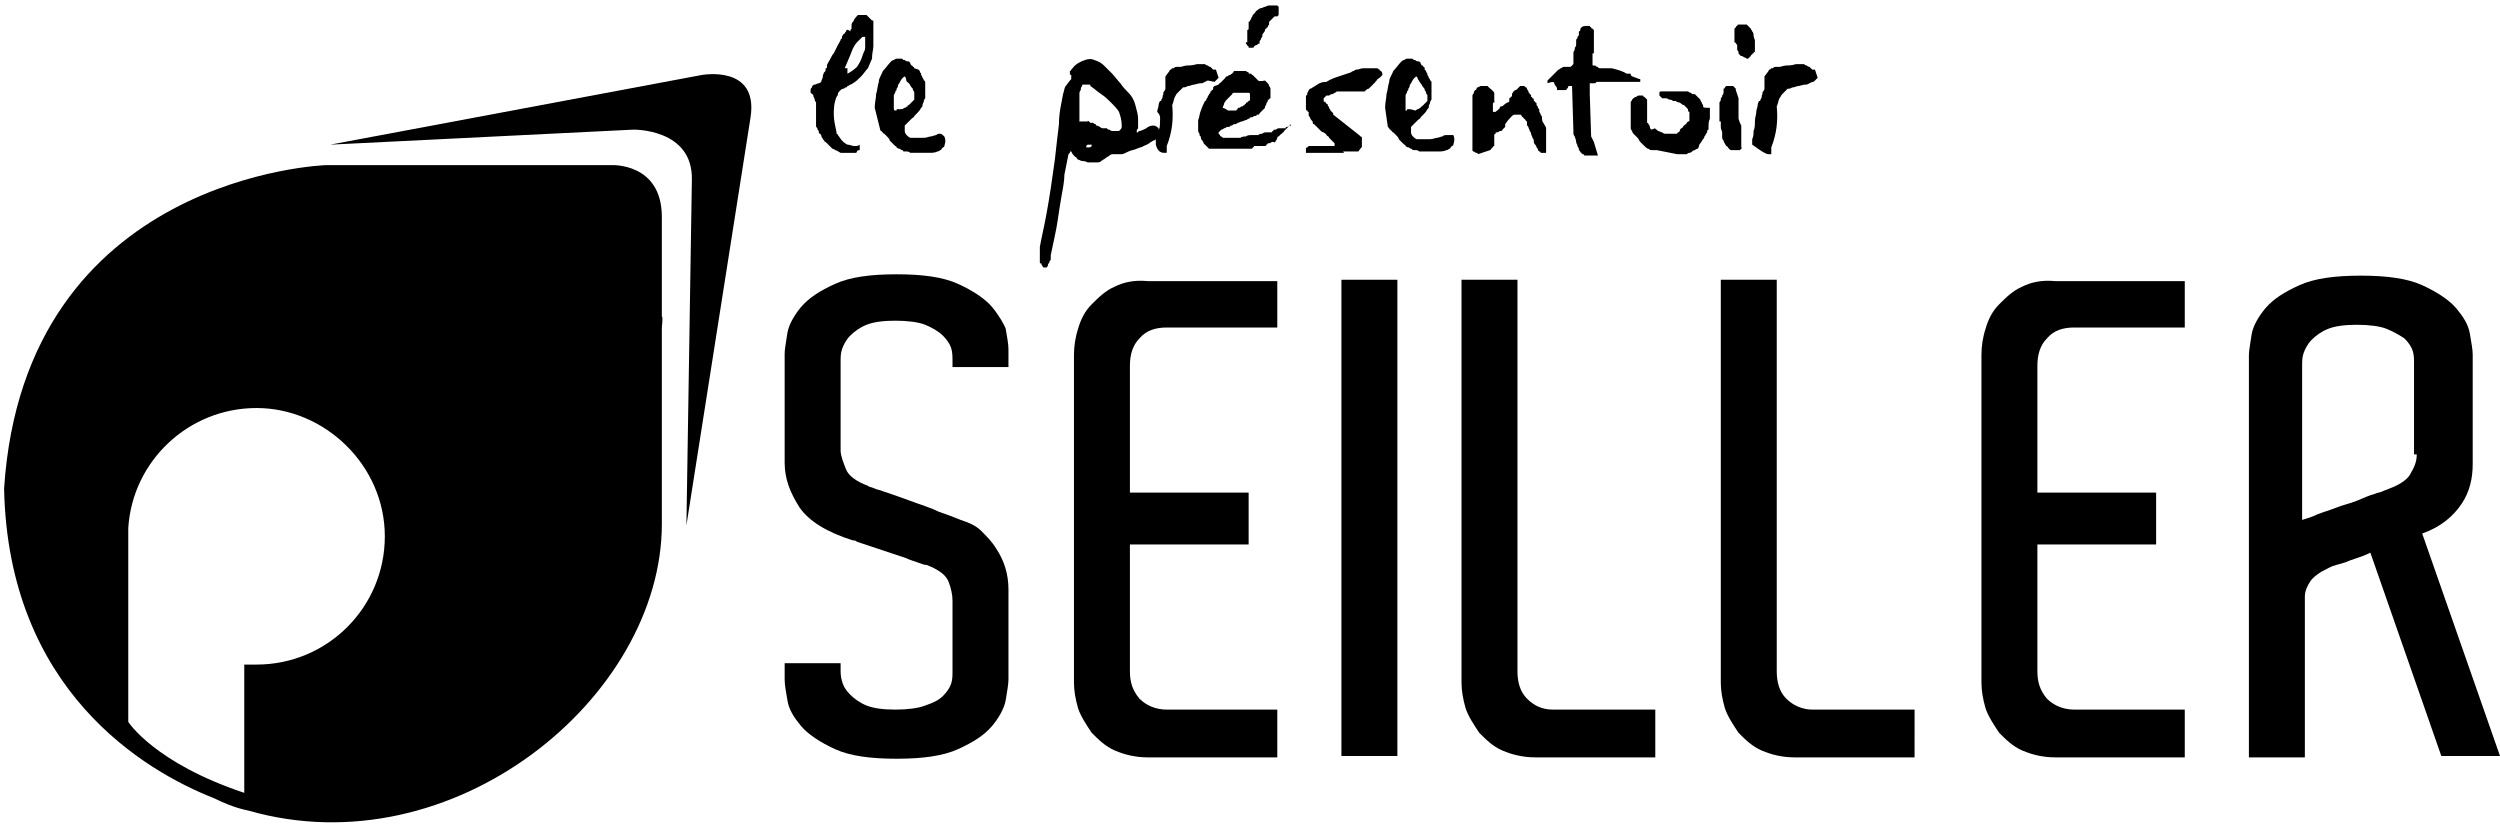 <?xml version="1.0" encoding="utf-8"?>
<!-- Generator: Adobe Illustrator 26.5.0, SVG Export Plug-In . SVG Version: 6.00 Build 0)  -->
<svg version="1.1" id="Calque_1" xmlns="http://www.w3.org/2000/svg" xmlns:xlink="http://www.w3.org/1999/xlink" x="0px" y="0px"
	 viewBox="0 0 183.2 60.4" style="enable-background:new 0 0 183.2 60.4;" xml:space="preserve">
<g>
	<polygon points="24.3,10.6 24.3,10.6 24.3,10.6 	"/>
	<path d="M51.4,5.5l-27.2,5.1l22.2-1.1c0,0,4.4-0.1,4.3,3.7l-0.4,25.3L55,8.6C55.6,4.7,51.4,5.5,51.4,5.5z"/>
	<path d="M59.6,7c0,0.1,0.1,0.2,0.1,0.3c0,0.1,0.1,0.2,0.1,0.2c0,0,0,0,0,0.1c0,0.1,0,0.1,0,0.2c0,0.1,0,0.2,0,0.2
		c0,0.1,0,0.2,0,0.2v0.9c0,0,0,0.1,0,0.1c0,0.1,0,0.1,0.1,0.2c0,0.1,0,0.1,0.1,0.2c0,0.1,0,0.1,0,0.1c0,0,0,0.1,0.1,0.1
		c0,0,0.1,0.1,0.1,0.2s0.1,0.1,0.1,0.2c0,0,0.1,0.1,0.1,0.1c0,0,0,0.1,0.1,0.1c0,0,0.1,0.1,0.2,0.2c0.1,0.1,0.1,0.1,0.2,0.2
		c0.1,0.1,0.1,0.1,0.1,0.1c0.1,0,0.2,0.1,0.2,0.1c0.1,0,0.2,0.1,0.4,0.2h1.1c0,0,0.1,0,0.1-0.1S63,11,63,11c0,0,0-0.1,0-0.2
		c0-0.1,0-0.1,0-0.2c-0.1,0.1-0.2,0.1-0.4,0.1c-0.2,0-0.3-0.1-0.5-0.1c-0.2-0.1-0.3-0.2-0.4-0.3c-0.1-0.1-0.2-0.3-0.3-0.4
		c0,0,0-0.1-0.1-0.1c0-0.1,0-0.1,0-0.1c-0.1-0.5-0.2-0.9-0.2-1.3c0-0.4,0-0.8,0.2-1.3c0,0,0.1-0.1,0.1-0.2c0-0.1,0.1-0.2,0.1-0.2
		c0,0,0,0,0.1-0.1c0,0,0.1-0.1,0.2-0.1c0.1,0,0.1-0.1,0.2-0.1c0.1,0,0.1-0.1,0.1-0.1c0,0,0.1,0,0.2-0.1c0.1,0,0.2-0.1,0.2-0.1
		c0.2-0.1,0.4-0.3,0.6-0.5c0.2-0.2,0.3-0.4,0.5-0.6c0.1-0.2,0.2-0.5,0.3-0.7C63.9,3.9,64,3.6,64,3.4V1.7c0,0,0-0.1,0-0.1
		c0-0.1,0-0.1-0.1-0.1c0,0-0.1-0.1-0.1-0.1c0,0-0.1-0.1-0.1-0.1c0,0-0.1-0.1-0.1-0.1c0,0-0.1-0.1-0.1-0.1H63c0,0,0,0-0.1,0
		c0,0-0.1,0-0.1,0.1c0,0-0.1,0-0.1,0.1c0,0-0.1,0.1-0.1,0.1c0,0,0,0.1-0.1,0.2c-0.1,0.1-0.1,0.2-0.1,0.3c0,0,0,0,0,0.1
		c0,0,0,0.1,0,0.1c0,0-0.1,0.1-0.1,0.2C62.1,2.1,62,2.2,62,2.3c-0.1,0.1-0.1,0.2-0.2,0.2c0,0.1-0.1,0.1-0.1,0.2c0,0,0,0,0,0.1
		c0,0,0,0-0.1,0.1c0,0.1-0.1,0.2-0.2,0.4c-0.1,0.2-0.2,0.4-0.3,0.6C61,4,60.9,4.2,60.8,4.4c-0.1,0.2-0.2,0.3-0.2,0.4c0,0,0,0,0,0.1
		c0,0.1,0,0.1-0.1,0.1c0,0,0,0.1,0,0.1c0,0.1,0,0.1-0.1,0.2s0,0.1-0.1,0.2c0,0.1,0,0.1,0,0.1c0,0,0,0.1-0.1,0.3l0,0
		C60.2,6,60.1,6.1,60,6.1c-0.1,0-0.2,0.1-0.3,0.1c-0.1,0-0.2,0.1-0.2,0.2c-0.1,0.1-0.1,0.1-0.1,0.3c0,0,0,0.1,0,0.1
		C59.5,6.9,59.6,6.9,59.6,7z M61.9,5C61.9,5,61.9,4.9,61.9,5c0.2-0.5,0.4-0.9,0.5-1.2c0.1-0.3,0.3-0.6,0.4-0.7l0.4-0.4
		c0,0,0,0,0.1,0c0,0,0,0,0.1,0c0,0.1,0,0.1,0,0.3c0,0.1,0,0.2,0,0.4c0,0.1,0,0.3-0.1,0.4c0,0.1-0.1,0.2-0.1,0.3
		c-0.1,0.3-0.2,0.5-0.4,0.8c-0.2,0.2-0.5,0.4-0.7,0.5c0,0,0,0,0-0.1V5z"/>
	<path d="M64.5,9.5c0,0,0,0.1,0.1,0.1c0,0.1,0.1,0.1,0.1,0.1c0,0,0,0.1,0.1,0.1c0.1,0.1,0.1,0.1,0.2,0.2s0.2,0.2,0.2,0.3
		c0.1,0.1,0.1,0.1,0.2,0.2l0.2,0.2c0,0,0.1,0,0.1,0.1c0,0,0.1,0.1,0.2,0.1s0.1,0.1,0.2,0.1c0,0,0.1,0,0.1,0.1c0,0,0.1,0,0.2,0
		c0.1,0,0.2,0,0.3,0.1c0.1,0,0.2,0,0.3,0c0.1,0,0.2,0,0.2,0h0.9c0.2,0,0.4,0,0.6-0.1c0,0,0.1,0,0.2-0.1c0.1,0,0.1-0.1,0.1-0.1
		c0,0,0,0,0.1-0.1c0,0,0.1,0,0.1-0.1c0.1-0.3,0.1-0.5,0-0.7c-0.1-0.1-0.2-0.2-0.3-0.2c-0.1,0-0.2,0-0.3,0.1c-0.1,0-0.3,0.1-0.4,0.1
		c-0.1,0-0.3,0.1-0.5,0.1c-0.2,0-0.3,0-0.4,0c0,0-0.1,0-0.1,0c-0.1,0-0.1,0-0.2,0c-0.1,0-0.1,0-0.2,0c-0.1,0-0.1,0-0.1,0
		c-0.2-0.1-0.4-0.3-0.4-0.5c0-0.1,0-0.2,0-0.2s0-0.1,0-0.2c0,0,0,0,0.1-0.1c0,0,0.1-0.1,0.1-0.1c0.1-0.1,0.2-0.2,0.3-0.3
		c0.1-0.1,0.2-0.1,0.2-0.2c0.1-0.1,0.2-0.2,0.2-0.2c0.1-0.1,0.2-0.2,0.3-0.4c0,0,0,0,0.1-0.1c0,0,0-0.1,0-0.1c0-0.1,0.1-0.2,0.1-0.3
		c0-0.1,0.1-0.2,0.1-0.2c0,0,0-0.1,0-0.2V6.5c0-0.1,0-0.2,0-0.2c0,0,0-0.1,0-0.2c0-0.1,0-0.2-0.1-0.2c0,0,0-0.1-0.1-0.2
		c0-0.1-0.1-0.2-0.1-0.2c0,0,0-0.1,0-0.1c0,0-0.1-0.1-0.1-0.2c0,0-0.1-0.1-0.1-0.1C67,5,67,5,67,5c0,0,0-0.1-0.1-0.1
		c0-0.1-0.1-0.1-0.1-0.1c0,0-0.1-0.1-0.1-0.2c-0.1-0.1-0.1-0.1-0.1-0.1c0,0,0,0-0.1,0c0,0-0.1,0-0.2-0.1c-0.1,0-0.1,0-0.2-0.1
		c-0.1,0-0.1,0-0.1,0c0,0,0,0-0.1,0h-0.1c0,0,0,0-0.1,0c0,0-0.1,0-0.2,0.1c-0.1,0-0.2,0.1-0.2,0.1c-0.2,0.2-0.4,0.5-0.6,0.7
		c-0.1,0.3-0.3,0.5-0.3,0.8c-0.1,0.3-0.1,0.6-0.2,0.9c0,0.3-0.1,0.6-0.1,1l0,0L64.5,9.5L64.5,9.5z M65.5,7.9c0-0.1,0-0.2,0-0.3
		c0-0.1,0-0.2,0-0.3c0-0.1,0-0.2,0-0.2c0,0,0,0,0-0.1c0,0,0-0.1,0.1-0.2c0-0.1,0-0.1,0.1-0.2c0-0.1,0-0.1,0-0.1c0,0,0.1-0.1,0.1-0.2
		c0-0.1,0.1-0.2,0.1-0.2c0.1-0.2,0.2-0.4,0.4-0.5v0c0,0,0.1,0.1,0.1,0.2C66.4,6,66.5,6,66.6,6.1c0.1,0.1,0.1,0.2,0.2,0.3
		c0.1,0.1,0.1,0.1,0.1,0.2c0,0,0.1,0.1,0.1,0.2C67,6.9,67,6.9,67,6.9c0,0,0,0,0,0.1c0,0,0,0.1,0,0.1s0,0,0,0.1c0,0,0,0,0,0.1
		c0,0-0.1,0.1-0.2,0.2c-0.1,0.1-0.2,0.2-0.2,0.2c0,0-0.1,0-0.1,0.1c-0.1,0-0.1,0.1-0.2,0.1c-0.1,0-0.1,0.1-0.2,0.1C66,8,66,8,65.9,8
		c0,0-0.1,0-0.1,0c-0.1,0-0.1,0-0.1,0.1h-0.1C65.5,8.1,65.5,8,65.5,7.9z"/>
	<path d="M78.7,11.4c0,0,0.1,0.1,0.1,0.1c0.1,0,0.1,0.1,0.1,0.1c0,0,0.1,0.1,0.1,0.1c0.1,0,0.2,0.1,0.3,0.1c0.1,0,0.2,0,0.4,0.1
		c0.1,0,0.2,0,0.4,0c0.1,0,0.2,0,0.3,0c0.1,0,0.2,0,0.3-0.1c0.1-0.1,0.2-0.1,0.3-0.2c0.1-0.1,0.2-0.1,0.3-0.2
		c0.1-0.1,0.2-0.1,0.3-0.1c0,0,0,0,0.1,0c0.1,0,0.1,0,0.2,0c0.1,0,0.1,0,0.2,0c0.1,0,0.1,0,0.1,0c0.1,0,0.3-0.1,0.5-0.2
		c0.2-0.1,0.4-0.1,0.6-0.2s0.4-0.1,0.5-0.2c0.2-0.1,0.3-0.1,0.4-0.2c0,0,0.1,0,0.1-0.1c0.1,0,0.1,0,0.2-0.1c0.1,0,0.1,0,0.2-0.1
		c0,0,0,0,0,0c0,0.2,0,0.3,0,0.4c0.1,0.4,0.3,0.6,0.6,0.6c0,0,0.1,0,0.1,0c0,0,0.1,0,0.1,0c0,0,0,0,0-0.1c0,0,0-0.1,0-0.1l0-0.1l0,0
		c0,0,0,0,0-0.1c0,0,0-0.1,0-0.1c0.4-1,0.5-2,0.4-3c0.1-0.2,0.1-0.4,0.2-0.6s0.1-0.2,0.2-0.3c0.1-0.1,0.1-0.1,0.2-0.2
		c0,0,0.1-0.1,0.2-0.2l0.1,0c0.1,0,0.2-0.1,0.3-0.1c0.1,0,0.3-0.1,0.4-0.1c0.1,0,0.3-0.1,0.5-0.1l0.1,0l0.2-0.1l0.2-0.1L89,6
		c0,0,0,0,0.1-0.1c0.1-0.1,0.1-0.1,0.2-0.2c0,0,0,0,0,0c0,0,0,0,0,0l-0.1-0.3l-0.1-0.3c0,0,0,0-0.1,0c0,0-0.1,0-0.1,0
		c0,0,0,0-0.1-0.1c0,0-0.1-0.1-0.1-0.1c0,0-0.1,0-0.2-0.1c-0.1,0-0.2-0.1-0.2-0.1h-0.3c-0.1,0-0.2,0-0.2,0c-0.1,0-0.1,0-0.1,0
		c-0.3,0.1-0.6,0.1-0.7,0.1c-0.2,0-0.4,0.1-0.5,0.1c-0.2,0-0.2,0-0.3,0c0,0-0.1,0-0.2,0.1c-0.1,0-0.1,0-0.1,0c0,0-0.1,0.1-0.1,0.1
		c-0.1,0-0.1,0.1-0.1,0.1l-0.3,0.4c0,0,0,0,0,0.1c0,0,0,0.1,0,0.1V6c0,0,0,0.1,0,0.2c0,0.1,0,0.1,0,0.2c0,0,0,0.1,0,0.1
		c0,0,0,0.1-0.1,0.2s0,0.2-0.1,0.3c0,0.1,0,0.2-0.1,0.3c0,0.1,0,0.1-0.1,0.1c0,0-0.1,0.2-0.1,0.3c0,0.2-0.1,0.3-0.1,0.5
		C85.1,8.5,85,8.7,85,9c0,0.2,0,0.4-0.1,0.5c0,0,0-0.1,0-0.1c-0.1-0.1-0.2-0.2-0.4-0.2c-0.2,0-0.4,0.1-0.5,0.2
		c-0.2,0.1-0.4,0.2-0.5,0.2c0,0-0.1,0-0.1,0.1c-0.1,0-0.1,0-0.1,0c0,0,0,0,0-0.1c0,0,0,0,0-0.1V9.6c0,0,0-0.1,0.1-0.2
		c0-0.1,0-0.1,0-0.2c0,0,0-0.1,0-0.2c0-0.1,0-0.2,0-0.3c0-0.3-0.1-0.6-0.2-1c-0.1-0.4-0.3-0.7-0.5-0.9c-0.2-0.2-0.4-0.4-0.6-0.7
		c-0.2-0.2-0.4-0.5-0.6-0.7c-0.2-0.2-0.4-0.4-0.6-0.6c-0.2-0.2-0.4-0.3-0.7-0.4c-0.2-0.1-0.4-0.1-0.7,0S78.8,4.7,78.6,5
		c0,0,0,0-0.1,0.1c0,0,0,0.1-0.1,0.1v0.2c0,0,0,0.1,0.1,0.1c0,0.1,0,0.1,0,0.1c0,0,0,0,0,0.1c0,0.1,0,0.1,0,0.1
		c-0.2,0.2-0.3,0.4-0.4,0.5c-0.1,0.1-0.1,0.3-0.2,0.6c-0.1,0.6-0.3,1.3-0.3,2.2c-0.1,0.8-0.2,1.7-0.3,2.6c-0.2,1.5-0.4,2.8-0.6,3.9
		c-0.2,1.1-0.4,1.9-0.5,2.5c0,0,0,0.1,0,0.1c0,0,0,0.1,0,0.2c0,0.1,0,0.1,0,0.2c0,0,0,0.1,0,0.1c0,0,0,0.1,0,0.2s0,0.2,0,0.2
		c0,0,0,0.1,0,0.1l0,0c0,0.1,0,0.1,0.1,0.1c0,0,0,0.1,0.1,0.2c0,0.1,0.1,0.1,0.1,0.1c0,0,0,0,0.1,0c0,0,0.1,0,0.1,0
		c0,0,0.1-0.1,0.1-0.2c0-0.1,0.1-0.1,0.1-0.2c0-0.1,0.1-0.1,0.1-0.2c0,0,0-0.1,0-0.1c0-0.1,0-0.1,0-0.2c0.2-1,0.4-1.8,0.5-2.5
		c0.1-0.7,0.2-1.3,0.3-1.9c0.1-0.5,0.2-1.1,0.2-1.5c0.1-0.5,0.2-1,0.3-1.5c0,0,0,0,0.1-0.1c0-0.1,0-0.1,0.1-0.1
		C78.6,11.3,78.6,11.3,78.7,11.4C78.7,11.3,78.7,11.3,78.7,11.4z M79.8,10.8C79.8,10.8,79.8,10.8,79.8,10.8c-0.1,0-0.2,0-0.2,0
		c0,0,0,0,0,0h0c0,0,0,0,0-0.1c0,0,0,0,0.1-0.1c0,0,0,0,0.1,0c0,0,0.1,0,0.1,0c0,0,0,0,0.1,0c0,0,0,0,0,0.1
		C79.9,10.8,79.9,10.8,79.8,10.8z M79.1,8.8C79.1,8.7,79.1,8.7,79.1,8.8c0-0.1,0-0.2,0-0.3c0-0.1,0-0.1,0-0.2c0,0,0-0.1,0-0.1V7.6
		c0,0,0-0.2,0-0.3c0-0.2,0-0.3,0-0.4c0-0.1,0-0.2,0.1-0.3c0-0.1,0-0.2,0.1-0.3c0-0.1,0-0.1,0.1-0.1h0.3c0,0,0.1,0,0.1,0
		c0.1,0,0.1,0,0.1,0.1c0.3,0.2,0.5,0.4,0.8,0.6c0.3,0.2,0.5,0.4,0.7,0.6S81.9,8,82,8.2c0.1,0.3,0.2,0.6,0.2,1c0,0.1,0,0.1,0,0.1
		c0,0,0,0.1-0.1,0.2c-0.1,0.1-0.1,0.1-0.1,0.1c0,0-0.1,0-0.2,0c-0.1,0-0.2,0-0.2,0c0,0,0,0-0.1,0c0,0-0.1,0-0.2-0.1
		c-0.1,0-0.1,0-0.2-0.1v0c-0.1,0-0.1,0-0.2,0c0,0-0.1,0-0.1,0c0,0-0.1,0-0.2-0.1s-0.1,0-0.2-0.1c-0.1,0-0.1,0-0.1-0.1
		c0,0-0.1,0-0.2-0.1c-0.1,0-0.2,0-0.2,0c0,0,0,0-0.1-0.1s-0.1,0-0.1,0s-0.1,0-0.1,0c-0.1,0-0.1,0-0.2,0c-0.1,0-0.1,0-0.2,0
		c0,0-0.1,0-0.1,0c0,0,0,0-0.1,0C79.1,8.9,79.1,8.9,79.1,8.8L79.1,8.8z"/>
	<polygon points="84.9,10.6 84.9,10.6 84.9,10.6 	"/>
	<path d="M91.3,3.1c0,0.1,0,0.1,0,0.1c0,0,0,0,0.1,0.1c0,0.1,0.1,0.1,0.1,0.1c0,0,0,0,0,0.1c0,0,0,0,0,0c0,0,0.1,0,0.1,0
		c0,0,0,0,0.1,0c0,0,0,0,0.1,0c0,0,0.1,0,0.1-0.1c0,0,0.1-0.1,0.2-0.1c0.1-0.1,0.1-0.1,0.2-0.1c0,0,0,0,0-0.1c0-0.1,0-0.1,0.1-0.2
		c0-0.1,0-0.1,0.1-0.2c0-0.1,0-0.1,0-0.1c0,0,0-0.1,0.1-0.2s0.1-0.2,0.1-0.2c0,0,0-0.1,0.1-0.1c0-0.1,0.1-0.1,0.1-0.1
		c0,0,0-0.1,0.1-0.2C93,1.7,93,1.7,93,1.6c0,0,0.1-0.1,0.2-0.2c0.1-0.1,0.2-0.2,0.2-0.2c0,0,0,0,0.1,0c0,0,0.1,0,0.1,0
		c0,0,0,0,0.1-0.1V0.5c0,0,0,0-0.1-0.1c0,0-0.1,0-0.1,0h-0.5c0,0-0.1,0-0.3,0.1c-0.1,0-0.2,0.1-0.3,0.1c0,0-0.1,0-0.2,0.1
		c-0.1,0.1-0.2,0.1-0.2,0.2c0,0-0.1,0.1-0.1,0.1c-0.1,0.1-0.1,0.1-0.1,0.1c0,0,0,0.1-0.1,0.2c0,0.1-0.1,0.2-0.1,0.2
		c0,0,0,0.1-0.1,0.1c0,0.1,0,0.1,0,0.1c0,0,0,0,0,0.1c0,0,0,0.1,0,0.1c0,0.1,0,0.1,0,0.1c0,0,0,0.1,0,0.1c0,0,0,0.1-0.1,0.1
		c0,0.1,0,0.1,0,0.1c0,0,0,0.1,0,0.2h0V3.1z"/>
	<path d="M94.5,9.2C94.5,9.2,94.5,9.2,94.5,9.2c-0.1,0.1-0.2,0.1-0.2,0.1c0,0-0.1,0-0.1,0.1c-0.1,0-0.1,0-0.1,0c0,0,0,0-0.1,0
		c0,0-0.1,0-0.1,0c0,0-0.1,0-0.1,0c0,0-0.1,0-0.1,0c0,0-0.1,0-0.2,0.1c-0.1,0-0.1,0-0.1,0c0,0-0.1,0-0.1,0.1c-0.1,0-0.1,0.1-0.1,0.1
		c0,0-0.1,0-0.1,0c0,0-0.1,0-0.1,0c0,0-0.1,0-0.2,0c-0.1,0-0.2,0-0.3,0.1c-0.1,0-0.2,0-0.3,0.1c-0.1,0-0.2,0-0.2,0
		c-0.1,0-0.2,0-0.3,0c-0.1,0-0.3,0-0.4,0.1c-0.1,0-0.3,0-0.4,0.1c-0.1,0-0.2,0-0.2,0c0,0-0.1,0-0.2,0c-0.1,0-0.2,0-0.2,0
		c0,0-0.1,0-0.2,0c-0.1,0-0.2,0-0.2,0c0,0-0.1,0-0.2,0c-0.1,0-0.1,0-0.2-0.1c0,0-0.1,0-0.1-0.1c-0.1-0.1-0.1-0.1-0.1-0.1V9.7
		c0,0,0.1-0.1,0.1-0.1c0,0,0.1-0.1,0.1-0.1c0,0,0.1,0,0.2-0.1c0.1,0,0.2-0.1,0.2-0.1c0,0,0,0,0.1,0c0.1,0,0.1,0,0.2-0.1
		c0.1,0,0.1,0,0.2-0.1c0,0,0.1,0,0.1,0c0,0,0.1,0,0.2-0.1c0.1,0,0.2-0.1,0.3-0.1c0.1,0,0.2-0.1,0.3-0.1c0.1,0,0.1-0.1,0.2-0.1
		c0,0,0.1,0,0.1-0.1c0.1,0,0.1,0,0.1,0c0,0,0.1,0,0.2-0.1c0.1,0,0.2,0,0.2-0.1c0,0,0.1,0,0.1,0c0,0,0.1,0,0.1-0.1
		c0,0,0.1-0.1,0.2-0.2c0.1-0.1,0.1-0.1,0.2-0.2c0,0,0,0,0-0.1c0,0,0.1-0.1,0.1-0.2c0-0.1,0.1-0.1,0.1-0.2c0-0.1,0-0.1,0.1-0.1
		c0,0,0-0.1,0.1-0.1c0-0.1,0-0.1,0-0.1c0,0,0-0.1,0-0.1c0-0.1,0-0.1,0-0.2c0,0,0-0.1,0-0.3c0,0,0-0.1-0.1-0.2c0-0.1-0.1-0.2-0.1-0.2
		c0,0,0,0-0.1-0.1c0,0-0.1-0.1-0.1-0.1S92.3,6,92.2,5.9c0,0-0.1-0.1-0.1-0.1c0,0,0,0-0.1-0.1c0,0-0.1-0.1-0.1-0.1
		c0,0-0.1-0.1-0.1-0.1c0,0-0.1,0-0.1-0.1c0,0,0,0-0.1,0c-0.1,0-0.1,0-0.1-0.1c0,0-0.1,0-0.2-0.1c-0.1,0-0.1,0-0.2,0h-0.5
		c0,0-0.1,0-0.1,0c-0.1,0-0.1,0-0.1,0.1c0,0-0.1,0-0.1,0.1c-0.1,0-0.1,0.1-0.2,0.1c-0.1,0-0.1,0.1-0.2,0.1c0,0-0.1,0-0.1,0.1
		c0,0,0,0-0.1,0.1c0,0-0.1,0.1-0.1,0.1c0,0-0.1,0.1-0.1,0.1c0,0-0.1,0.1-0.1,0.1c0,0-0.1,0-0.1,0.1C89,6.3,89,6.3,89,6.3l-0.1,0.1
		c0,0,0,0,0,0.1c0,0,0,0.1-0.1,0.1c0,0,0,0.1-0.1,0.1c0,0,0,0.1,0,0.1c0,0,0,0-0.1,0.1c0,0.1-0.1,0.1-0.1,0.2c0,0.1-0.1,0.1-0.1,0.2
		c0,0.1-0.1,0.1-0.1,0.1c-0.1,0.2-0.2,0.4-0.3,0.7c-0.1,0.2-0.1,0.5-0.2,0.7c0,0,0,0.1,0,0.2c0,0.1,0,0.2,0,0.2l0,0v0.1
		c0,0.1,0,0.1,0,0.2c0,0.1,0,0.2,0.1,0.3c0,0.1,0,0.2,0.1,0.2c0,0.1,0,0.1,0,0.1c0,0,0,0.1,0.1,0.2c0.1,0.1,0.1,0.2,0.1,0.2
		c0,0,0.1,0.1,0.1,0.1c0,0,0.1,0.1,0.1,0.1c0,0,0.1,0.1,0.1,0.1c0,0,0.1,0.1,0.1,0.1c0,0,0,0,0.1,0c0,0,0.1,0,0.1,0c0,0,0.1,0,0.2,0
		c0.1,0,0.2,0,0.2,0c0,0,0.1,0,0.2,0c0.1,0,0.2,0,0.3,0c0.1,0,0.2,0,0.3,0c0.1,0,0.2,0,0.2,0h0.4c0,0,0.1,0,0.1,0c0.1,0,0.1,0,0.2,0
		c0.1,0,0.2,0,0.2,0c0.1,0,0.1,0,0.1,0c0,0,0.1,0,0.2,0c0.1,0,0.2,0,0.2,0c0,0,0,0,0.1,0c0,0,0.1,0,0.1-0.1c0,0,0.1,0,0.1-0.1
		c0,0,0.1,0,0.1,0c0,0,0,0,0.1,0c0.1,0,0.1,0,0.2,0c0.1,0,0.1,0,0.2,0c0.1,0,0.1,0,0.1,0c0,0,0,0,0.1,0c0,0,0.1,0,0.1-0.1
		c0,0,0.1,0,0.1-0.1c0,0,0.1,0,0.1,0c0,0,0.1,0,0.2-0.1c0.1,0,0.1,0,0.1,0c0,0,0,0,0.1,0c0,0,0,0,0,0.1l0.1-0.2c0,0,0.1-0.1,0.1-0.2
		c0-0.1,0.1-0.1,0.1-0.1c0,0,0,0,0.1-0.1c0,0,0.1-0.1,0.1-0.1c0.1,0,0.1-0.1,0.1-0.1c0,0,0.1,0,0.1-0.1c0,0,0.1-0.1,0.2-0.2
		c0.1-0.1,0.2-0.2,0.2-0.2c0,0,0,0,0-0.1C94.6,9.3,94.6,9.3,94.5,9.2C94.6,9.2,94.6,9.2,94.5,9.2c0.1,0,0.1,0,0.1,0
		C94.6,9.1,94.6,9.1,94.5,9.2C94.6,9.2,94.6,9.2,94.5,9.2z M89.6,7.9C89.6,7.9,89.6,7.8,89.6,7.9c0-0.1,0.1-0.2,0.1-0.3
		c0-0.1,0.1-0.1,0.1-0.2c0,0,0,0,0.1-0.1c0,0,0.1-0.1,0.1-0.1c0,0,0.1-0.1,0.1-0.1c0,0,0.1-0.1,0.1-0.1c0,0,0.1-0.1,0.1-0.1l0,0
		c0-0.1,0.1-0.1,0.1-0.1c0,0,0.1,0,0.2,0c0.1,0,0.2,0,0.3,0c0.1,0,0.2,0,0.3,0c0.1,0,0.2,0,0.2,0c0,0,0.1,0,0.1,0c0,0,0.1,0,0.1,0.1
		v0.3c0,0,0,0,0,0.1c0,0,0,0.1-0.1,0.1c0,0-0.1,0.1-0.1,0.1c0,0-0.1,0-0.1,0.1c0,0-0.1,0-0.1,0.1c-0.1,0-0.1,0.1-0.2,0.1
		c-0.1,0-0.1,0.1-0.2,0.1c-0.1,0-0.1,0-0.1,0.1c0,0-0.1,0-0.1,0.1c-0.1,0-0.1,0-0.1,0c0,0-0.1,0-0.1,0c-0.1,0-0.1,0-0.2,0
		s-0.2,0-0.2,0C89.7,7.9,89.6,7.9,89.6,7.9L89.6,7.9z"/>
	<path d="M98.5,11.1c0.1,0,0.2,0,0.3,0c0.1,0,0.2,0,0.3,0c0.1,0,0.2,0,0.2,0c0,0,0,0,0.1,0c0.1,0,0.1,0,0.1,0c0,0,0.1,0,0.1-0.1
		c0,0,0.1-0.1,0.1-0.1c0,0,0-0.1,0.1-0.1c0,0,0-0.1,0-0.1c0,0,0-0.1,0-0.1c0-0.1,0-0.1,0-0.2s0-0.1,0-0.2c0-0.1,0-0.1,0-0.1
		c0,0,0-0.1-0.1-0.1c-0.1-0.1-0.1-0.1-0.1-0.1l-1.9-1.5c0,0,0,0,0-0.1c0,0-0.1-0.1-0.1-0.1c0,0,0,0-0.1-0.1c0-0.1-0.1-0.1-0.1-0.2
		c0-0.1-0.1-0.1-0.1-0.2c0-0.1-0.1-0.1-0.1-0.1c0,0-0.1-0.1-0.1-0.2C97.1,7.5,97,7.5,97,7.4c0,0,0-0.1,0-0.1c0-0.1,0-0.1,0-0.1
		c0.1-0.1,0.2-0.2,0.2-0.2c0,0,0,0,0.1,0c0,0,0,0,0.1,0c0,0,0.1-0.1,0.2-0.1c0.1,0,0.2-0.1,0.2-0.1c0.1,0,0.1-0.1,0.2-0.1
		c0.1,0,0.1,0,0.1,0c0,0,0.1,0,0.2,0c0.1,0,0.2,0,0.4,0c0.1,0,0.3,0,0.4,0c0.1,0,0.2,0,0.2,0c0,0,0.1,0,0.2,0c0.1,0,0.2,0,0.2,0
		c0.1,0,0.1,0,0.2,0c0.1,0,0.1,0,0.1,0c0,0,0.1-0.1,0.1-0.1c0,0,0.1-0.1,0.2-0.1c0.1-0.1,0.1-0.1,0.2-0.2c0.1-0.1,0.1-0.1,0.2-0.2
		c0,0,0.1-0.1,0.1-0.1c0,0,0-0.1,0.1-0.1c0-0.1,0-0.1,0.1-0.1c0,0,0-0.1,0.1-0.1c0.1-0.1,0.1-0.1,0.1-0.1c0,0,0.1-0.1,0.1-0.1
		c0,0,0-0.1,0-0.1c0,0,0-0.1-0.1-0.2c0,0-0.1,0-0.1-0.1c-0.1,0-0.1-0.1-0.2-0.1c0,0-0.1,0-0.1,0c-0.1,0-0.1,0-0.2,0h-0.2
		c-0.2,0-0.3,0-0.5,0c-0.2,0-0.3,0.1-0.5,0.1c0,0-0.1,0-0.2,0.1c-0.1,0-0.2,0.1-0.2,0.1c-0.3,0.1-0.6,0.2-0.9,0.3
		c-0.3,0.1-0.6,0.2-0.9,0.4c-0.1,0-0.3,0-0.5,0.1c-0.2,0.1-0.3,0.2-0.5,0.3c0,0-0.1,0.1-0.2,0.1c-0.1,0.1-0.1,0.1-0.1,0.1
		c0,0,0,0.1-0.1,0.2c0,0.1,0,0.2-0.1,0.2c0,0,0,0.1,0,0.2c0,0.1,0,0.2,0,0.3c0,0.1,0,0.2,0,0.3c0,0.1,0,0.2,0,0.2c0,0,0,0.1,0.1,0.1
		c0,0.1,0.1,0.1,0.1,0.1c0,0,0,0.1,0,0.2c0,0.1,0,0.1,0.1,0.2c0,0,0,0.1,0.1,0.2c0.1,0.1,0.1,0.1,0.1,0.2c0,0,0,0.1,0.1,0.1
		c0.1,0.1,0.1,0.1,0.1,0.1c0,0,0,0,0.1,0.1c0,0,0.1,0.1,0.1,0.1c0,0,0.1,0.1,0.1,0.1c0,0,0.1,0.1,0.1,0.1c0,0,0.1,0.1,0.2,0.1
		c0.1,0.1,0.2,0.1,0.2,0.2c0.1,0.1,0.2,0.1,0.2,0.2c0.1,0.1,0.1,0.1,0.1,0.1c0,0,0.1,0.1,0.2,0.2c0.1,0.1,0.1,0.1,0.1,0.1
		c0,0,0,0.1,0,0.1c0,0,0,0.1,0,0.1h-1.9c0,0,0,0-0.1,0.1c-0.1,0-0.1,0.1-0.1,0.1c0,0,0,0.1,0,0.1c0,0.1,0,0.1,0,0.1c0,0,0,0,0,0
		c0,0,0,0,0,0c0,0,0,0,0,0.1c0,0,0,0,0.1,0c0,0,0.1,0,0.1,0c0.1,0,0.1,0,0.2,0c0.1,0,0.2,0,0.2,0c0.1,0,0.1,0,0.2,0c0,0,0.1,0,0.2,0
		s0.2,0,0.2,0c0,0,0.1,0,0.2,0c0.1,0,0.1,0,0.2,0c0,0,0,0,0.1,0c0.1,0,0.1,0,0.2,0c0.1,0,0.1,0,0.2,0l0,0c0.1,0,0.1,0,0.1,0
		c0,0,0,0,0.1,0c0.1,0,0.1,0,0.2,0c0.1,0,0.1,0,0.2,0c0,0,0.1,0,0.1,0C98.4,11.1,98.4,11.1,98.5,11.1z"/>
	<path d="M106,9.9c-0.1,0-0.2,0-0.3,0.1c-0.1,0-0.3,0.1-0.4,0.1c-0.1,0-0.3,0.1-0.5,0.1c-0.2,0-0.3,0-0.4,0c0,0-0.1,0-0.1,0
		c-0.1,0-0.1,0-0.2,0c-0.1,0-0.1,0-0.2,0c-0.1,0-0.1,0-0.1,0c-0.2-0.1-0.4-0.3-0.4-0.5c0-0.1,0-0.2,0-0.2s0-0.1,0-0.2
		c0,0,0,0,0.1-0.1c0,0,0.1-0.1,0.1-0.1c0.1-0.1,0.2-0.2,0.3-0.3c0.1-0.1,0.2-0.1,0.2-0.2c0.1-0.1,0.2-0.2,0.2-0.2
		c0.1-0.1,0.2-0.2,0.3-0.4c0,0,0,0,0.1-0.1c0,0,0-0.1,0-0.1c0-0.1,0.1-0.2,0.1-0.3c0-0.1,0.1-0.2,0.1-0.2c0,0,0-0.1,0-0.2V6.5
		c0-0.1,0-0.2,0-0.2c0,0,0-0.1,0-0.2c0-0.1,0-0.2-0.1-0.2c0,0,0-0.1-0.1-0.2c0-0.1-0.1-0.2-0.1-0.2c0,0,0-0.1,0-0.1
		c0,0-0.1-0.1-0.1-0.2c0,0-0.1-0.1-0.1-0.1s0-0.1,0-0.1c0,0,0-0.1-0.1-0.1c0-0.1-0.1-0.1-0.1-0.1c0,0-0.1-0.1-0.1-0.2
		c-0.1-0.1-0.1-0.1-0.1-0.1c0,0,0,0-0.1,0c0,0-0.1,0-0.2-0.1c-0.1,0-0.1,0-0.2-0.1c-0.1,0-0.1,0-0.1,0c0,0,0,0-0.1,0h-0.1
		c0,0,0,0-0.1,0c0,0-0.1,0-0.2,0.1c-0.1,0-0.2,0.1-0.2,0.1c-0.2,0.2-0.4,0.5-0.6,0.7c-0.1,0.3-0.3,0.5-0.3,0.8
		c-0.1,0.3-0.1,0.6-0.2,0.9c0,0.3-0.1,0.6-0.1,1l0,0l0.2,1.4l0.1,0.1c0,0,0,0.1,0.1,0.1c0,0.1,0.1,0.1,0.1,0.1c0,0,0,0.1,0.1,0.1
		c0.1,0.1,0.1,0.1,0.2,0.2c0.1,0.1,0.2,0.2,0.2,0.3c0.1,0.1,0.1,0.1,0.2,0.2l0.2,0.2c0,0,0.1,0,0.1,0.1c0,0,0.1,0.1,0.2,0.1
		c0.1,0,0.1,0.1,0.2,0.1c0,0,0.1,0,0.1,0.1c0,0,0.1,0,0.2,0c0.1,0,0.2,0,0.3,0.1c0.1,0,0.2,0,0.3,0c0.1,0,0.2,0,0.2,0h0.9
		c0.2,0,0.4,0,0.6-0.1c0,0,0.1,0,0.2-0.1c0.1,0,0.1-0.1,0.1-0.1c0,0,0,0,0.1-0.1c0,0,0.1,0,0.1-0.1c0.1-0.3,0.1-0.5,0-0.7
		C106.3,9.9,106.2,9.9,106,9.9z M103.3,8c0,0-0.1,0-0.1,0c-0.1,0-0.1,0-0.1,0.1h-0.1c0,0,0-0.1,0-0.2c0-0.1,0-0.2,0-0.3
		c0-0.1,0-0.2,0-0.3c0-0.1,0-0.2,0-0.2c0,0,0,0,0-0.1c0,0,0-0.1,0.1-0.2c0-0.1,0-0.1,0.1-0.2c0-0.1,0-0.1,0-0.1c0,0,0.1-0.1,0.1-0.2
		c0-0.1,0.1-0.2,0.1-0.2c0.1-0.2,0.2-0.4,0.4-0.5v0c0,0,0.1,0.1,0.1,0.2c0.1,0.1,0.1,0.2,0.2,0.3c0.1,0.1,0.1,0.2,0.2,0.3
		c0.1,0.1,0.1,0.1,0.1,0.2c0,0,0.1,0.1,0.1,0.2c0,0.1,0.1,0.1,0.1,0.2c0,0,0,0,0,0.1c0,0,0,0.1,0,0.1s0,0,0,0.1c0,0,0,0,0,0.1
		c0,0-0.1,0.1-0.2,0.2c-0.1,0.1-0.2,0.2-0.2,0.2c0,0-0.1,0-0.1,0.1c-0.1,0-0.1,0.1-0.2,0.1c-0.1,0-0.1,0.1-0.2,0.1
		C103.4,8,103.3,8,103.3,8z"/>
	<path d="M107.9,9.1c0,0.1,0,0.2,0,0.3c0,0.1,0,0.1,0,0.2c0,0,0,0.1,0,0.3c0,0.1,0,0.3,0,0.4v0.1c0,0,0,0.1,0,0.1c0,0.1,0,0.1,0,0.2
		v0.3l0,0l0,0c0,0.1,0.1,0.1,0.1,0.1c0,0,0.1,0.1,0.2,0.1c0.1,0,0.1,0.1,0.1,0.1l0.9-0.3c0,0,0,0,0.1-0.1c0-0.1,0.1-0.1,0.1-0.1
		c0,0,0-0.1,0.1-0.1c0-0.1,0-0.1,0-0.1c0-0.1,0-0.2,0-0.3V9.9c0,0,0-0.1,0.1-0.1c0-0.1,0-0.1,0.1-0.1c0,0,0.1,0,0.2-0.1
		c0.1,0,0.2,0,0.2-0.1c0,0,0,0,0.1-0.1c0,0,0.1-0.1,0.1-0.1c0,0,0,0,0-0.1c0-0.1,0-0.1,0-0.1c0.2-0.3,0.4-0.5,0.5-0.6
		c0.1-0.1,0.2-0.1,0.2-0.1c0,0,0,0,0.1,0l0,0l0.1,0h0.2c0,0,0.1,0,0.1,0.1c0,0,0.1,0.1,0.2,0.2c0.1,0.1,0.1,0.1,0.1,0.1
		c0,0,0,0.1,0.1,0.1c0,0.1,0,0.1,0,0.1c0,0,0,0,0,0.1c0,0.1,0,0.1,0.1,0.2c0,0.1,0.1,0.2,0.1,0.3c0,0,0.1,0.1,0.1,0.2
		c0,0.1,0.1,0.2,0.1,0.3c0.1,0.1,0.1,0.2,0.1,0.3c0,0.1,0.1,0.2,0.1,0.2c0,0,0.1,0.1,0.1,0.2c0.1,0.1,0.1,0.1,0.1,0.2
		c0,0,0,0,0.1,0.1c0.1,0,0.1,0.1,0.1,0.1c0,0,0,0,0.1,0c0,0,0.1,0,0.1,0l0.1,0h0.1c0,0,0-0.1,0-0.2c0-0.1,0-0.2,0-0.3v-0.5l0-0.4
		l0-0.4c0-0.1-0.1-0.2-0.2-0.4c-0.1-0.1-0.1-0.3-0.1-0.4c0,0,0-0.1-0.1-0.2c0-0.1-0.1-0.2-0.1-0.2c0,0,0,0,0-0.1
		c0-0.1,0-0.1-0.1-0.2c0-0.1,0-0.1-0.1-0.2c0-0.1,0-0.1,0-0.1c0,0,0-0.1-0.1-0.1c0-0.1-0.1-0.1-0.1-0.1c0,0,0,0,0-0.1
		c0,0,0-0.1-0.1-0.1c0,0,0-0.1-0.1-0.1c0,0,0-0.1,0-0.1c0,0,0-0.1-0.1-0.1c0-0.1-0.1-0.1-0.1-0.2c0-0.1-0.1-0.1-0.1-0.2
		c0-0.1-0.1-0.1-0.1-0.1c0,0,0,0-0.1-0.1c0,0-0.1,0-0.1,0h-0.1l-0.1,0c0,0,0,0-0.1,0.1c0,0-0.1,0.1-0.1,0.1c0,0-0.1,0.1-0.1,0.1
		L111,6.6c0,0,0,0.1-0.1,0.1c0,0.1-0.1,0.1-0.1,0.2c0,0,0,0,0,0.1c0,0,0,0.1-0.1,0.1c0,0,0,0.1-0.1,0.1c0,0,0,0.1,0,0.1
		c0,0,0,0.1,0,0.1c0,0,0,0.1-0.1,0.1c-0.1,0-0.1,0.1-0.2,0.1c-0.1,0.1-0.1,0.1-0.1,0.1c0,0-0.1,0.1-0.2,0.1c-0.1,0-0.1,0.1-0.1,0.1
		c0,0,0,0.1-0.1,0.1c0,0.1-0.1,0.1-0.1,0.1l-0.1,0.1c0,0-0.1,0-0.1,0c-0.1,0-0.1,0-0.1,0c0,0,0,0,0-0.1c0,0,0-0.1,0-0.1V7.6
		c0,0,0-0.1,0.1-0.1c0-0.1,0.1-0.1,0-0.1c0,0,0,0,0-0.1c0,0,0-0.1,0-0.2c0-0.1,0-0.1,0-0.2c0-0.1,0-0.2-0.1-0.2c0,0,0-0.1-0.1-0.1
		c0-0.1-0.1-0.1-0.1-0.1c0,0-0.1-0.1-0.1-0.1c0,0-0.1-0.1-0.1-0.1c0,0-0.1,0-0.2,0c-0.1,0-0.1,0-0.2,0l-0.1,0l-0.2,0.1
		c0,0-0.1,0-0.1,0.1s-0.1,0.1-0.1,0.1c0,0-0.1,0.1-0.1,0.2c0,0.1-0.1,0.1-0.1,0.2V7c0,0.1,0,0.2,0,0.4c0,0.2,0,0.2,0,0.3
		c0,0,0,0.1,0,0.2c0,0.1,0,0.2,0,0.3c0,0.1,0,0.2,0,0.3c0,0.1,0,0.2,0,0.2c0,0,0,0.1,0,0.2C107.9,8.9,107.9,9,107.9,9.1z"/>
	<path d="M113.9,6.1c0,0,0,0.1,0.1,0.2s0.1,0.2,0.1,0.2c0,0,0,0,0,0.1c0,0,0,0,0,0h0.5c0,0,0.1,0,0.1,0c0.1,0,0.1,0,0.1-0.1
		c0,0,0.1,0,0.1-0.1c0-0.1,0.1-0.1,0.1-0.1c0,0,0.1,0,0.1,0c0,0,0.1,0,0.1,0l0.1,3.3c0,0,0,0.1,0,0.1c0,0.1,0,0.2,0.1,0.3
		c0,0.1,0.1,0.2,0.1,0.4c0,0.1,0.1,0.2,0.1,0.3c0,0.1,0.1,0.1,0.1,0.2c0,0.1,0,0.1,0.1,0.2c0,0,0,0.1,0.1,0.1c0,0,0,0.1,0.1,0.1
		c0,0,0.1,0,0.1,0.1c0.1,0,0.1,0,0.1,0h0.3c0,0,0,0,0.1,0c0,0,0.1,0,0.1,0c0,0,0,0,0.1,0c0.1,0,0.1,0,0.1,0c0,0,0.1,0,0.2,0l0,0
		l-0.3-1l-0.2-0.4l-0.1-3.1c0,0,0-0.1,0-0.2c0-0.1,0-0.2,0-0.2c0,0,0,0,0-0.1c0,0,0-0.1,0-0.1c0-0.1,0-0.1,0-0.1c0,0,0-0.1,0-0.1
		c0,0,0,0,0.1,0c0,0,0.1,0,0.1,0c0,0,0.1,0,0.1,0c0,0,0.1,0,0.1,0l0.1-0.1c0,0,0.1,0,0.3,0c0.1,0,0.3,0,0.4,0c0.2,0,0.3,0,0.4,0
		c0.1,0,0.2,0,0.3,0c0,0,0.1,0,0.1,0c0.1,0,0.1,0,0.2,0c0.1,0,0.1,0,0.2,0c0.1,0,0.1,0,0.1,0h0.4c0.1,0,0.2,0,0.3,0
		c0.1,0,0.2,0,0.3,0c0.1,0,0.1,0,0.2,0V5.8c0,0-0.1,0-0.3-0.1c-0.1,0-0.2-0.1-0.3-0.1c0,0,0,0-0.1-0.1c0-0.1,0-0.1,0-0.1
		c0,0,0,0,0,0c0,0,0,0-0.1,0c0,0,0,0-0.1,0c0,0-0.1,0-0.1,0c-0.3-0.2-0.7-0.3-1.1-0.4c0,0-0.1,0-0.1,0c-0.1,0-0.1,0-0.2,0
		c-0.1,0-0.1,0-0.2,0c-0.1,0-0.1,0-0.1,0c0,0-0.1,0-0.2,0c-0.1,0-0.2,0-0.2-0.1c-0.1,0-0.1,0-0.2-0.1c-0.1,0-0.1,0-0.1,0
		c-0.1,0-0.1,0-0.1-0.1c0,0,0-0.1,0-0.1c0-0.1,0-0.1,0-0.2c0-0.1,0-0.1,0-0.2c0-0.1,0-0.1,0-0.1c0,0,0-0.1,0-0.1
		c0-0.1,0-0.1,0.1-0.1c0,0,0,0,0-0.1c0,0,0-0.1,0-0.1c0,0,0-0.1,0-0.1c0,0,0-0.1,0-0.1c0,0,0-0.1,0-0.2c0-0.1,0-0.2,0-0.2
		c0,0,0-0.1,0-0.2c0-0.1,0-0.2,0-0.3c0,0,0-0.1,0-0.2c0-0.1,0-0.2,0-0.2c0,0-0.1-0.1-0.1-0.1c0,0-0.1,0-0.1-0.1c0,0-0.1,0-0.1-0.1
		c-0.1,0-0.1,0-0.1,0h-0.2c-0.2,0-0.4,0.1-0.4,0.3c0,0,0,0.1-0.1,0.1c0,0,0,0.1,0,0.1c0,0,0,0.1,0,0.1c0,0.1,0,0.1-0.1,0.2
		c0,0.1,0,0.1-0.1,0.2c0,0.1,0,0.1,0,0.1c0,0,0,0.1,0,0.2c0,0.1,0,0.2-0.1,0.3c0,0.1,0,0.2-0.1,0.3c0,0.1,0,0.2,0,0.2
		c0,0,0,0.1,0,0.1c0,0.1,0,0.1,0,0.2c0,0.1,0,0.2,0,0.2c0,0.1,0,0.1,0,0.1c0,0.1,0,0.1-0.1,0.2c-0.1,0.1-0.1,0.1-0.2,0.1
		c0,0,0,0-0.1,0c0,0-0.1,0-0.1,0c-0.1,0-0.1,0-0.1,0c0,0-0.1,0-0.1,0c0,0-0.1,0-0.2,0.1c-0.1,0-0.1,0.1-0.2,0.1l-0.8,0.8
		c0,0,0,0,0,0.1c0,0,0,0.1,0,0.1S113.9,5.9,113.9,6.1C113.9,6,113.9,6.1,113.9,6.1z"/>
	<path d="M124.8,7.7c0,0-0.1-0.1-0.1-0.2c-0.1-0.1-0.1-0.2-0.1-0.2c0,0-0.1-0.1-0.2-0.2c-0.1-0.1-0.1-0.1-0.2-0.2c0,0,0,0-0.1,0
		c-0.1,0-0.1,0-0.2-0.1c0,0-0.1,0-0.2-0.1c-0.1,0-0.1,0-0.2,0c-0.1,0-0.2,0-0.3,0c-0.1,0-0.2,0-0.4,0c-0.1,0-0.2,0-0.3,0
		c-0.1,0-0.2,0-0.2,0c0,0-0.1,0-0.1,0c0,0-0.1,0-0.2,0c-0.1,0-0.1,0-0.2,0c0,0-0.1,0-0.1,0c0,0-0.1,0-0.1,0.1v0.2
		c0,0,0.1,0.1,0.1,0.1s0.1,0.1,0.1,0.1c0,0,0.1,0,0.2,0c0.1,0,0.2,0,0.3,0.1c0.1,0,0.2,0,0.3,0.1c0.1,0,0.1,0,0.2,0
		c0,0,0.1,0.1,0.2,0.1c0.1,0,0.2,0.1,0.2,0.1c0,0,0.1,0.1,0.2,0.1c0.1,0.1,0.1,0.1,0.2,0.2c0.1,0.1,0.1,0.1,0.1,0.2
		c0,0,0,0.1,0.1,0.1v0.5c0,0,0,0.1,0,0.1c0,0.1,0,0.1-0.1,0.1c0,0,0,0-0.1,0.1c0,0.1-0.1,0.1-0.2,0.2c-0.1,0.1-0.1,0.2-0.2,0.2
		c-0.1,0.1-0.1,0.1-0.1,0.2l-0.1,0.1c0,0-0.1,0-0.1,0.1c0,0-0.1,0-0.1,0c0,0-0.1,0-0.2,0c-0.1,0-0.2,0-0.2,0c0,0-0.1,0-0.2,0
		c-0.1,0-0.2,0-0.2,0c0,0-0.1,0-0.2-0.1c-0.1,0-0.2-0.1-0.3-0.1c0,0-0.1-0.1-0.1-0.1c-0.1,0-0.1-0.1-0.1-0.1L121,9.5
		c0,0-0.1-0.1-0.1-0.2c0-0.1-0.1-0.2-0.1-0.2c0,0,0-0.1-0.1-0.1c0-0.1,0-0.1,0-0.1V8.5c0,0,0-0.1,0-0.2c0-0.1,0-0.2,0-0.2
		c0,0,0-0.1,0-0.2c0-0.1,0-0.2,0-0.2c0-0.1,0-0.2,0-0.2c0-0.1,0-0.1,0-0.2c0,0-0.1-0.1-0.1-0.1c-0.1-0.1-0.1-0.1-0.1-0.1
		c0,0-0.1,0-0.1-0.1c0,0-0.1,0-0.1,0c0,0-0.1,0-0.1,0c0,0,0,0-0.1,0c0,0-0.1,0-0.2,0.1c-0.1,0-0.2,0.1-0.2,0.1c0,0-0.1,0.1-0.1,0.1
		c0,0.1-0.1,0.1-0.1,0.2c0,0.1,0,0.2,0,0.3c0,0.1,0,0.2,0,0.3v1.3c0,0,0,0.1,0.1,0.2c0,0.1,0.1,0.2,0.1,0.2l0.3,0.3
		c0.1,0.1,0.1,0.2,0.2,0.3c0.1,0.1,0.2,0.2,0.3,0.3c0.1,0.1,0.2,0.2,0.3,0.2c0.1,0.1,0.2,0.1,0.2,0.1c0,0,0.1,0,0.2,0
		c0.1,0,0.2,0,0.2,0l0,0l1.5,0.3h0.3c0,0,0.1,0,0.2,0c0.1,0,0.2,0,0.2,0c0,0,0.1-0.1,0.2-0.1c0.1,0,0.2-0.1,0.2-0.1
		c0,0,0.1-0.1,0.2-0.1c0.1-0.1,0.2-0.1,0.2-0.1c0,0,0.1-0.1,0.1-0.2c0-0.1,0.1-0.2,0.1-0.2c0.1-0.1,0.1-0.2,0.2-0.3
		c0.1-0.1,0.1-0.2,0.1-0.2c0.1-0.1,0.1-0.2,0.2-0.3c0-0.1,0-0.2,0.1-0.2c0-0.1,0-0.2,0-0.3c0-0.1,0-0.3,0.1-0.5V7.9
		C124.8,7.9,124.8,7.9,124.8,7.7C124.8,7.8,124.8,7.8,124.8,7.7z"/>
	<path d="M127.3,3.3c0,0.1,0,0.1,0,0.2c0,0.1,0,0.1,0,0.1c0,0,0,0.1,0.1,0.2c0,0.1,0,0.1,0,0.1c0,0,0,0.1,0.1,0.1
		c0,0.1,0.1,0.1,0.1,0.1c0,0,0.1,0,0.2,0.1c0.1,0,0.2,0.1,0.2,0.1h0.1c0,0,0.1-0.1,0.1-0.1c0.1-0.1,0.1-0.1,0.1-0.1
		c0,0,0-0.1,0.1-0.1c0-0.1,0.1-0.1,0.1-0.1c0,0,0-0.1,0.1-0.1c0-0.1,0-0.1,0-0.1V3.2c0,0,0-0.1,0-0.2c0-0.1-0.1-0.3-0.1-0.4
		c0-0.1,0-0.2-0.1-0.3c0-0.1-0.1-0.1-0.1-0.2c0,0,0,0-0.1-0.1c0,0-0.1-0.1-0.1-0.1c0,0,0,0-0.1-0.1c0,0-0.1,0-0.1,0h-0.4
		c0,0,0,0-0.1,0c0,0-0.1,0-0.1,0.1c0,0-0.1,0-0.1,0.1c0,0-0.1,0.1-0.1,0.1v0.5v0V3c0,0,0,0,0,0.1C127.2,3.1,127.2,3.2,127.3,3.3z"/>
	<path d="M126.1,8.9c0,0.1,0,0.1,0,0.2c0,0.1,0,0.1,0,0.1l0,0.1h0c0,0.2,0.1,0.3,0.1,0.4c0,0.1,0,0.2,0,0.3c0,0.1,0,0.2,0.1,0.3
		c0,0.1,0.1,0.2,0.2,0.4c0.1,0,0.1,0.1,0.2,0.2c0.1,0.1,0.1,0.1,0.2,0.1l0.1,0l0.1,0c0,0,0.1,0,0.2,0c0.1,0,0.2,0,0.2,0
		c0,0,0,0,0.1-0.1c0,0,0.1-0.1,0-0.1c0,0,0-0.1,0-0.1c0-0.1,0-0.1,0-0.1c0,0,0,0,0-0.1c0,0,0-0.1,0-0.1c0,0,0-0.1,0-0.1
		c0,0,0-0.1,0-0.1c0,0,0-0.1,0-0.2c0-0.1,0-0.2,0-0.3s0-0.2,0-0.3c0-0.1,0-0.1,0-0.2l-0.1-0.2l-0.1-0.3c0,0,0-0.1,0-0.1V8.2
		c0,0,0-0.1,0-0.1c0-0.1,0-0.1,0-0.1c0,0,0-0.1,0-0.1c0,0,0-0.1,0-0.1V7.6c0,0,0-0.1,0-0.2c0-0.1,0-0.1,0-0.2V7.2l-0.1-0.3l-0.1-0.3
		c0,0,0,0,0-0.1c0,0-0.1-0.1-0.1-0.1c0,0-0.1-0.1-0.1-0.1c0,0-0.1,0-0.1,0c0,0,0,0-0.1,0l-0.1,0l-0.1,0c0,0-0.1,0-0.1,0
		c0,0,0,0-0.1,0.1c0,0.1-0.1,0.1-0.1,0.1c0,0,0,0,0,0.1c0,0.1,0,0.1,0,0.1c0,0,0,0,0,0.1c0,0,0,0.1-0.1,0.2c0,0.1,0,0.1-0.1,0.2
		c0,0.1,0,0.1,0,0.1c0,0,0,0.1-0.1,0.2c0,0.1,0,0.2,0,0.2c0,0,0,0.1,0,0.1c0,0.1,0,0.1,0,0.2c0,0.1,0,0.1,0,0.2c0,0.1,0,0.1,0,0.1
		c0,0,0,0.1,0,0.1c0,0.1,0,0.1,0,0.1V8.9z"/>
	<path d="M129.6,11.3c0,0,0.1,0,0.1,0c0,0,0.1,0,0.1,0c0,0,0,0,0-0.1c0,0,0-0.1,0-0.1l0-0.1l0,0c0,0,0,0,0-0.1c0,0,0-0.1,0-0.1
		c0.4-1,0.5-2,0.4-3c0.1-0.2,0.1-0.4,0.2-0.6c0.1-0.1,0.1-0.2,0.2-0.3c0.1-0.1,0.1-0.1,0.2-0.2c0,0,0.1-0.1,0.2-0.2l0.1,0
		c0.1,0,0.2-0.1,0.3-0.1c0.1,0,0.3-0.1,0.4-0.1c0.1,0,0.3-0.1,0.5-0.1l0.1,0l0.2-0.1l0.2-0.1l0.1,0c0,0,0,0,0.1-0.1
		c0.1-0.1,0.1-0.1,0.2-0.2c0,0,0,0,0,0c0,0,0,0,0,0l-0.1-0.3l-0.1-0.3c0,0,0,0-0.1,0c0,0-0.1,0-0.1,0c0,0,0,0-0.1-0.1
		c0,0-0.1-0.1-0.1-0.1c0,0-0.1,0-0.2-0.1c-0.1,0-0.2-0.1-0.2-0.1h-0.3c-0.1,0-0.2,0-0.2,0c-0.1,0-0.1,0-0.1,0
		c-0.3,0.1-0.6,0.1-0.7,0.1c-0.2,0-0.4,0.1-0.5,0.1c-0.2,0-0.2,0-0.3,0c0,0-0.1,0-0.2,0.1c-0.1,0-0.1,0-0.1,0c0,0-0.1,0.1-0.1,0.1
		c-0.1,0-0.1,0.1-0.1,0.1l-0.3,0.4c0,0,0,0,0,0.1c0,0,0,0.1,0,0.1V6c0,0,0,0.1,0,0.2c0,0.1,0,0.1,0,0.2c0,0,0,0.1,0,0.1
		c0,0,0,0.1-0.1,0.2s0,0.2-0.1,0.3c0,0.1,0,0.2-0.1,0.3c0,0.1,0,0.1-0.1,0.1c0,0-0.1,0.2-0.1,0.3c0,0.2-0.1,0.3-0.1,0.5
		c0,0.2-0.1,0.4-0.1,0.7c0,0.2,0,0.5-0.1,0.7c0,0.2,0,0.4-0.1,0.6c0,0.2,0,0.3,0,0.4l0,0C129.1,11.1,129.4,11.3,129.6,11.3z"/>
	<path d="M72.7,22.5c-0.5-0.6-1.4-1.2-2.5-1.7c-1.1-0.5-2.6-0.7-4.5-0.7c-1.9,0-3.4,0.2-4.5,0.7c-1.1,0.5-1.9,1-2.5,1.7
		c-0.5,0.6-0.9,1.3-1,1.9c-0.1,0.7-0.2,1.2-0.2,1.5v8c0,1.2,0.4,2.2,1.1,3.3c0.7,1,2,1.8,3.9,2.4c0.1,0,0.2,0,0.3,0.1l3.6,1.2
		c0.2,0.1,0.5,0.2,0.8,0.3c0.3,0.1,0.5,0.2,0.7,0.2c0.8,0.3,1.4,0.7,1.6,1.2c0.2,0.5,0.3,1,0.3,1.4v5.2c0,0.3,0,0.6-0.1,0.9
		c-0.1,0.3-0.3,0.6-0.6,0.9c-0.3,0.3-0.7,0.5-1.3,0.7c-0.5,0.2-1.3,0.3-2.2,0.3c-0.9,0-1.6-0.1-2.1-0.3c-0.5-0.2-0.9-0.5-1.2-0.8
		c-0.3-0.3-0.5-0.6-0.6-1c-0.1-0.3-0.1-0.6-0.1-0.9v-0.4h-4.1v1.2c0,0.4,0.1,0.9,0.2,1.5c0.1,0.7,0.5,1.3,1,1.9
		c0.5,0.6,1.4,1.2,2.5,1.7c1.1,0.5,2.6,0.7,4.5,0.7c1.9,0,3.4-0.2,4.5-0.7c1.1-0.5,1.9-1,2.5-1.7c0.5-0.6,0.9-1.3,1-1.9
		c0.1-0.6,0.2-1.2,0.2-1.5v-6.6c0-1.1-0.3-2.1-0.9-3c-0.3-0.5-0.7-0.9-1.1-1.3c-0.4-0.4-0.9-0.6-1.5-0.8c-0.5-0.2-1-0.4-1.6-0.6
		c-0.6-0.3-1.3-0.5-2.1-0.8c-0.8-0.3-1.4-0.5-2-0.7c-0.2-0.1-0.4-0.1-0.6-0.2c-0.2-0.1-0.4-0.1-0.5-0.2c-0.8-0.3-1.4-0.7-1.6-1.2
		c-0.2-0.5-0.4-1-0.4-1.4v-6.5c0-0.3,0-0.6,0.1-0.9c0.1-0.3,0.3-0.7,0.6-1c0.3-0.3,0.7-0.6,1.2-0.8c0.5-0.2,1.2-0.3,2.1-0.3
		c0.9,0,1.7,0.1,2.2,0.3c0.5,0.2,1,0.5,1.3,0.8c0.3,0.3,0.5,0.6,0.6,0.9c0.1,0.3,0.1,0.7,0.1,0.9v0.5h4.1v-1.3
		c0-0.4-0.1-0.9-0.2-1.5C73.6,23.8,73.2,23.1,72.7,22.5z"/>
	<path d="M81.7,21c-0.7,0.3-1.2,0.8-1.7,1.3c-0.5,0.5-0.8,1.1-1,1.8c-0.2,0.6-0.3,1.3-0.3,1.9v24c0,0.6,0.1,1.2,0.3,1.9
		c0.2,0.6,0.6,1.2,1,1.8c0.5,0.5,1,1,1.7,1.3c0.7,0.3,1.5,0.5,2.4,0.5h9.5V52h-8.1c-0.8,0-1.5-0.3-2-0.8c-0.5-0.6-0.7-1.2-0.7-2
		v-9.3h8.7v-3.8h-8.7v-9.3c0-0.8,0.2-1.5,0.7-2c0.5-0.6,1.2-0.8,2-0.8h8.1v-3.4h-9.5C83.1,20.5,82.3,20.7,81.7,21z"/>
	<rect x="98.3" y="20.5" width="4.1" height="34.9"/>
	<path d="M111.9,51.2c-0.5-0.5-0.7-1.2-0.7-2V20.5h-4.1V50c0,0.6,0.1,1.2,0.3,1.9c0.2,0.6,0.6,1.2,1,1.8c0.5,0.5,1,1,1.7,1.3
		c0.7,0.3,1.5,0.5,2.4,0.5h8.8V52h-7.5C113,52,112.4,51.7,111.9,51.2z"/>
	<path d="M130.9,51.2c-0.5-0.5-0.7-1.2-0.7-2V20.5h-4.1V50c0,0.6,0.1,1.2,0.3,1.9c0.2,0.6,0.6,1.2,1,1.8c0.5,0.5,1,1,1.7,1.3
		c0.7,0.3,1.5,0.5,2.4,0.5h8.8V52h-7.5C132.1,52,131.4,51.7,130.9,51.2z"/>
	<path d="M148.2,21c-0.7,0.3-1.2,0.8-1.7,1.3c-0.5,0.5-0.8,1.1-1,1.8c-0.2,0.6-0.3,1.3-0.3,1.9v24c0,0.6,0.1,1.2,0.3,1.9
		c0.2,0.6,0.6,1.2,1,1.8c0.5,0.5,1,1,1.7,1.3c0.7,0.3,1.5,0.5,2.4,0.5h9.5V52h-8.1c-0.8,0-1.5-0.3-2-0.8c-0.5-0.6-0.7-1.2-0.7-2
		v-9.3h8.7v-3.8h-8.7v-9.3c0-0.8,0.2-1.5,0.7-2c0.5-0.6,1.2-0.8,2-0.8h8.1v-3.4h-9.5C149.6,20.5,148.8,20.7,148.2,21z"/>
	<path d="M177.5,39.1c1.4-0.5,2.3-1.3,2.9-2.2c0.6-0.9,0.8-1.9,0.8-2.9v-8c0-0.4-0.1-0.9-0.2-1.5c-0.1-0.7-0.5-1.3-1-1.9
		c-0.5-0.6-1.4-1.2-2.5-1.7c-1.1-0.5-2.6-0.7-4.5-0.7s-3.4,0.2-4.5,0.7c-1.1,0.5-1.9,1-2.5,1.7c-0.5,0.6-0.9,1.3-1,1.9
		c-0.1,0.7-0.2,1.2-0.2,1.5v29.5h4.1V43.7c0-0.4,0.2-0.8,0.4-1.1c0.2-0.3,0.5-0.5,0.8-0.7c0.4-0.2,0.7-0.4,1.1-0.5l0.7-0.2
		c0.2-0.1,0.5-0.2,0.8-0.3c0.3-0.1,0.6-0.2,1-0.4l5.2,14.9h4.3L177.5,39.1z M177.1,33.3c0,0.4-0.1,0.8-0.4,1.3
		c-0.2,0.5-0.8,0.9-1.6,1.2c-0.2,0.1-0.3,0.1-0.5,0.2c-0.2,0.1-0.4,0.1-0.6,0.2c-0.4,0.1-0.8,0.3-1.3,0.5c-0.5,0.2-1,0.3-1.5,0.5
		c-0.5,0.2-0.9,0.3-1.4,0.5c-0.4,0.2-0.8,0.3-1.1,0.4V26.8c0-0.3,0-0.6,0.1-0.9c0.1-0.3,0.3-0.7,0.6-1c0.3-0.3,0.7-0.6,1.2-0.8
		c0.5-0.2,1.2-0.3,2.1-0.3c0.9,0,1.7,0.1,2.2,0.3c0.5,0.2,1,0.5,1.3,0.7c0.3,0.3,0.5,0.6,0.6,0.9c0.1,0.3,0.1,0.6,0.1,0.9V33.3z"/>
	<path d="M48.5,24c0-0.1,0.1-0.8,0-0.8v-7.3c0-4-3.7-3.8-3.7-3.8H23.9c0,0-22.1,0.7-23.6,23.7c0.3,14.8,10.3,20.7,15.4,22.7l0,0
		c0.6,0.3,1.5,0.7,2.5,0.9c0,0,0,0,0,0c0,0,0,0,0,0c15,4.3,30.3-8.3,30.3-21c0-0.5,0-1,0-1.5L48.5,24C48.6,24,48.5,24,48.5,24
		L48.5,24z M9.4,52.9V39.7c0-0.2,0-0.3,0-0.5c0-0.2,0-0.3,0-0.5c0.3-4.9,4.4-8.8,9.4-8.8s9.4,4.2,9.4,9.4c0,5.2-4.2,9.4-9.4,9.4
		c-0.3,0-0.6,0-0.9,0v9.4C11.3,55.9,9.4,52.9,9.4,52.9z"/>
</g>
</svg>
